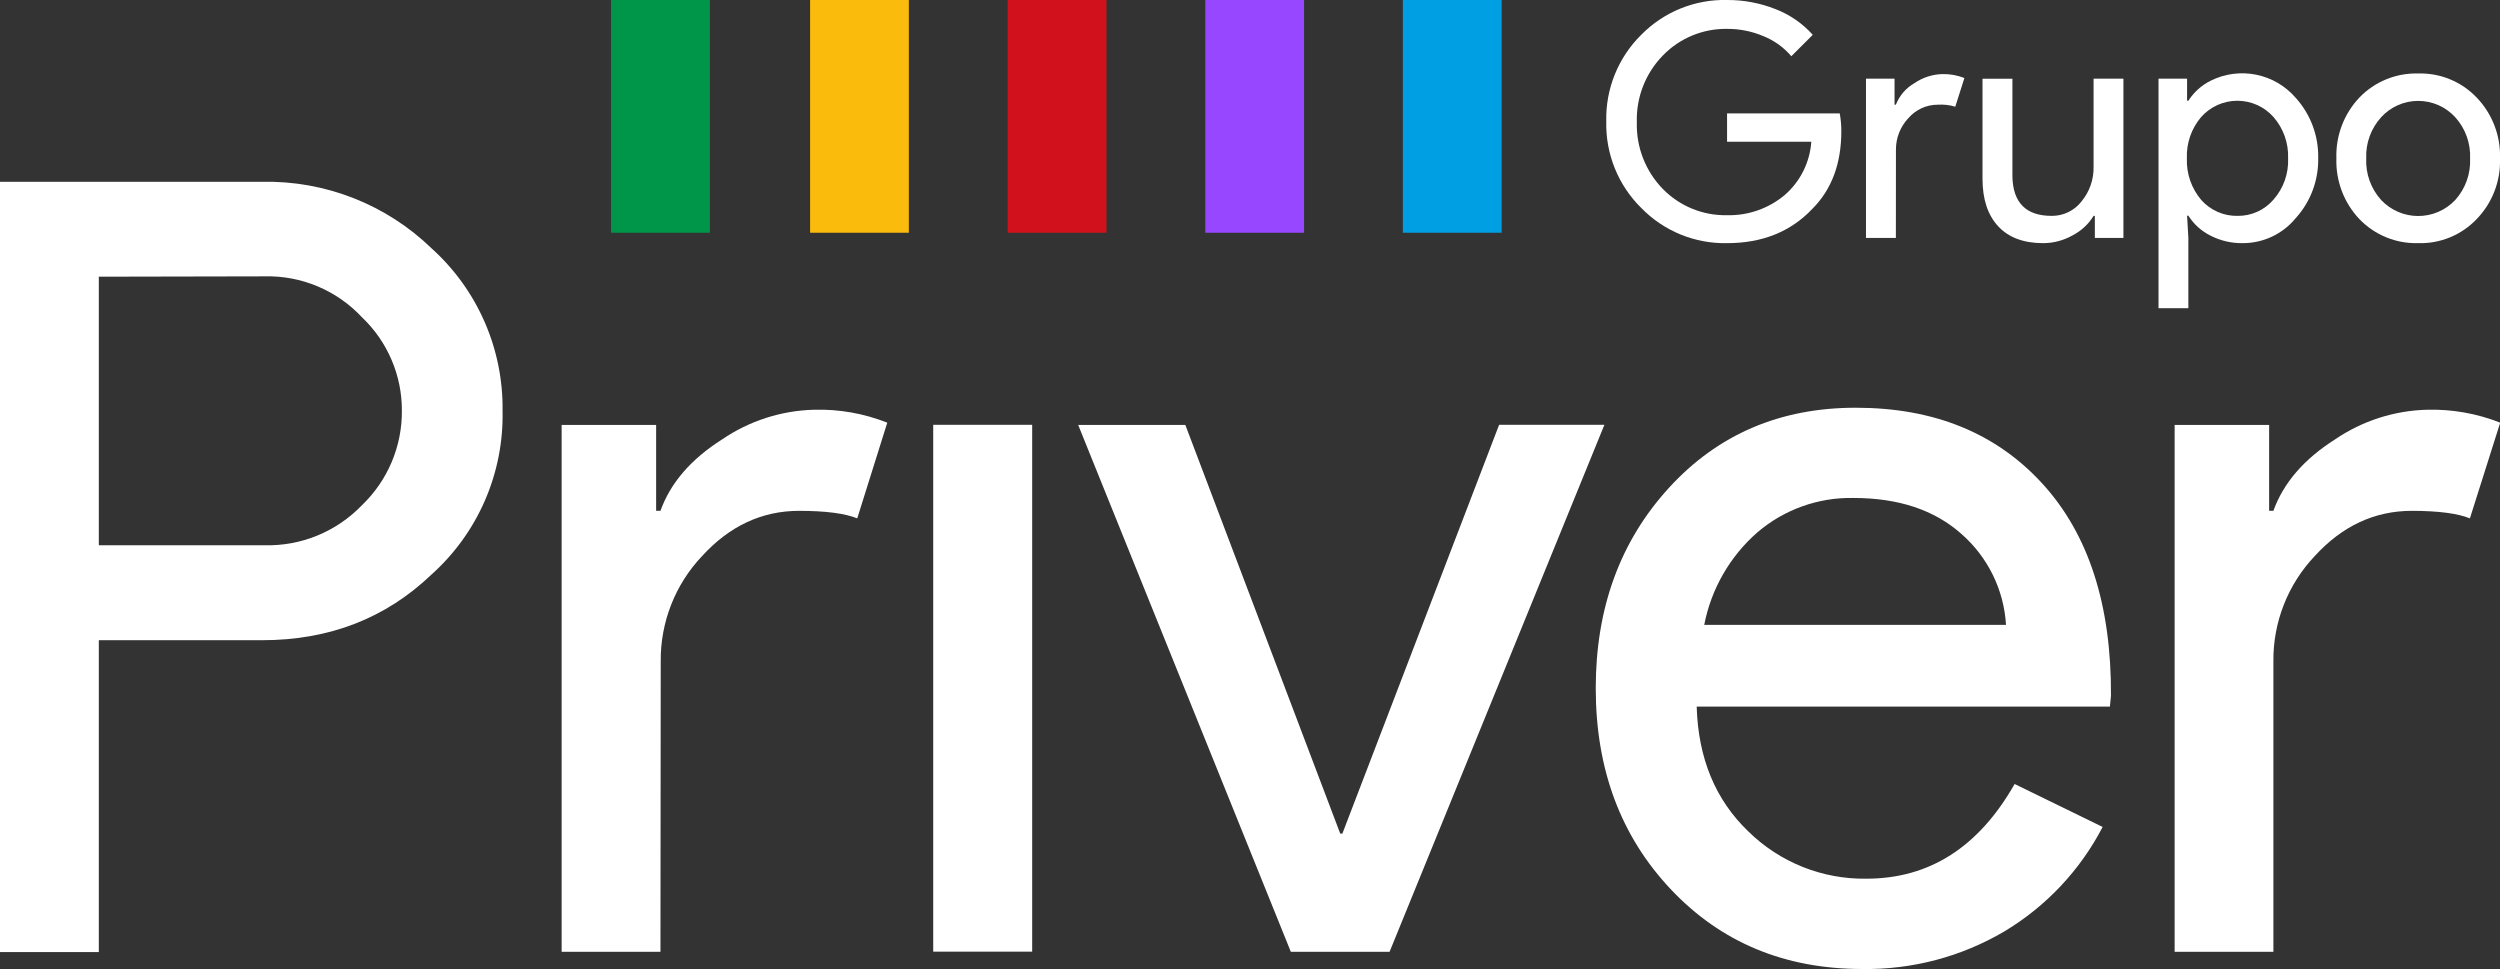 <svg width="258" height="100" viewBox="0 0 258 100" fill="none" xmlns="http://www.w3.org/2000/svg">
<rect x="0" y="0" width="258" height="100" fill="#333333" stroke="none"/>
<g clip-path="url(#clip0_369_82)">
<path d="M10.198 66.07V98.252H0V18.761H27.043C30.27 18.693 33.48 19.267 36.485 20.448C39.491 21.629 42.233 23.395 44.553 25.643C46.893 27.755 48.755 30.342 50.017 33.232C51.278 36.122 51.908 39.248 51.865 42.402C51.932 45.575 51.313 48.725 50.051 51.637C48.789 54.548 46.914 57.152 44.553 59.27C39.825 63.803 33.988 66.07 27.043 66.07H10.198ZM10.198 28.555V56.27H27.262C29.138 56.323 31.005 55.983 32.742 55.272C34.479 54.561 36.049 53.494 37.351 52.14C38.667 50.88 39.712 49.364 40.422 47.684C41.131 46.005 41.489 44.198 41.474 42.374C41.48 40.571 41.117 38.787 40.407 37.13C39.698 35.473 38.658 33.978 37.351 32.739C36.064 31.36 34.499 30.271 32.76 29.543C31.02 28.816 29.146 28.467 27.262 28.52L10.198 28.555Z" fill="white"/>
<path d="M68.159 98.224H57.961V43.854H67.713V52.718H68.159C69.19 49.837 71.314 47.378 74.53 45.34C77.332 43.434 80.621 42.373 84.007 42.285C86.591 42.212 89.163 42.667 91.567 43.62L88.467 53.496C87.207 52.982 85.212 52.723 82.481 52.718C78.638 52.718 75.295 54.274 72.455 57.385C69.677 60.317 68.147 64.217 68.187 68.259L68.159 98.224Z" fill="white"/>
<path d="M106.521 43.84V98.211H96.308V43.84H106.521Z" fill="white"/>
<path d="M143.404 98.224H133.213L111.269 43.854H122.327L138.312 86.029H138.532L154.709 43.84H165.574L143.404 98.224Z" fill="white"/>
<path d="M192.17 100C184.189 100 177.612 97.263 172.44 91.789C167.267 86.316 164.681 79.397 164.681 71.032C164.681 62.746 167.201 55.848 172.241 50.337C177.28 44.827 183.708 42.074 191.524 42.078C199.579 42.078 205.993 44.687 210.767 49.904C215.541 55.12 217.902 62.422 217.852 71.81L217.742 72.918H175.099C175.251 78.245 177.024 82.537 180.419 85.795C182.027 87.377 183.932 88.623 186.025 89.462C188.118 90.301 190.356 90.715 192.61 90.681C199.111 90.681 204.21 87.424 207.908 80.908L216.993 85.341C214.675 89.803 211.166 93.534 206.856 96.118C202.41 98.739 197.329 100.082 192.17 100ZM175.876 64.487H207.021C206.914 62.697 206.452 60.945 205.663 59.335C204.873 57.724 203.772 56.287 202.424 55.107C199.647 52.629 195.934 51.39 191.284 51.39C187.653 51.315 184.121 52.579 181.36 54.941C178.523 57.424 176.593 60.783 175.876 64.487Z" fill="white"/>
<path d="M234.614 98.224H224.422V43.854H234.174V52.718H234.614C235.649 49.837 237.773 47.378 240.984 45.341C243.786 43.434 247.075 42.374 250.461 42.285C253.045 42.214 255.617 42.668 258.021 43.62L254.894 53.496C253.634 52.982 251.641 52.723 248.915 52.718C245.066 52.718 241.722 54.274 238.881 57.385C236.104 60.317 234.573 64.217 234.614 68.259V98.224Z" fill="white"/>
<path d="M190.026 13.524C190.026 16.878 189.032 19.55 187.043 21.542C184.812 23.909 181.875 25.093 178.233 25.093C176.59 25.127 174.958 24.823 173.436 24.2C171.915 23.578 170.538 22.649 169.389 21.473C168.205 20.309 167.273 18.915 166.65 17.376C166.027 15.837 165.727 14.186 165.767 12.526C165.727 10.866 166.028 9.215 166.651 7.676C167.274 6.137 168.206 4.743 169.389 3.579C170.541 2.41 171.92 1.489 173.441 0.874C174.962 0.258 176.593 -0.039 178.233 -1.13831e-06C179.941 -0.009 181.634 0.309 183.222 0.936C184.699 1.504 186.02 2.415 187.078 3.593L184.865 5.802C184.09 4.892 183.107 4.183 181.999 3.737C180.809 3.229 179.527 2.972 178.233 2.98C176.999 2.96 175.773 3.195 174.632 3.668C173.492 4.142 172.46 4.844 171.601 5.733C170.716 6.641 170.022 7.718 169.561 8.901C169.101 10.083 168.883 11.347 168.921 12.615C168.885 13.884 169.103 15.147 169.564 16.329C170.024 17.511 170.717 18.589 171.601 19.498C172.463 20.379 173.497 21.074 174.637 21.541C175.778 22.007 177.001 22.235 178.233 22.209C180.401 22.262 182.514 21.523 184.178 20.131C184.976 19.44 185.63 18.598 186.101 17.653C186.573 16.708 186.854 15.679 186.927 14.625H178.233V11.7H189.861C189.969 12.302 190.024 12.912 190.026 13.524Z" fill="white"/>
<path d="M195.654 24.556H192.569V8.121H195.517V10.805H195.654C196.023 9.863 196.702 9.076 197.579 8.575C198.425 7.997 199.42 7.674 200.444 7.646C201.224 7.627 202 7.765 202.726 8.052L201.785 11.011C201.202 10.835 200.592 10.765 199.984 10.805C199.41 10.803 198.842 10.925 198.319 11.162C197.796 11.4 197.33 11.747 196.953 12.181C196.112 13.068 195.648 14.248 195.661 15.471L195.654 24.556Z" fill="white"/>
<path d="M219.137 24.556H216.189V22.278H216.058C215.533 23.133 214.785 23.828 213.894 24.288C212.969 24.812 211.925 25.09 210.863 25.093C208.849 25.093 207.303 24.522 206.224 23.365C205.145 22.209 204.595 20.578 204.595 18.451V8.128H207.681V18.252C207.75 20.936 209.097 22.278 211.736 22.278C212.329 22.284 212.916 22.152 213.45 21.893C213.984 21.634 214.451 21.255 214.814 20.785C215.645 19.78 216.086 18.51 216.058 17.206V8.121H219.137V24.556Z" fill="white"/>
<path d="M231.432 25.093C230.286 25.108 229.154 24.843 228.133 24.322C227.194 23.857 226.4 23.142 225.838 22.257H225.707L225.838 24.535V31.803H222.759V8.121H225.707V10.399H225.838C226.402 9.516 227.196 8.802 228.133 8.334C229.587 7.607 231.242 7.387 232.836 7.708C234.429 8.03 235.87 8.875 236.93 10.11C238.456 11.806 239.282 14.021 239.239 16.304C239.287 18.588 238.461 20.804 236.93 22.498C236.264 23.313 235.425 23.97 234.474 24.418C233.523 24.867 232.483 25.098 231.432 25.093ZM230.909 22.278C231.614 22.288 232.312 22.142 232.955 21.852C233.597 21.562 234.168 21.134 234.627 20.599C235.66 19.427 236.199 17.9 236.132 16.338C236.19 14.778 235.652 13.255 234.627 12.078C234.159 11.55 233.583 11.127 232.94 10.837C232.296 10.548 231.598 10.398 230.892 10.398C230.186 10.398 229.489 10.548 228.845 10.837C228.201 11.127 227.626 11.55 227.157 12.078C226.15 13.263 225.625 14.784 225.686 16.338C225.624 17.911 226.157 19.45 227.178 20.647C227.646 21.171 228.222 21.589 228.866 21.87C229.51 22.152 230.207 22.291 230.909 22.278Z" fill="white"/>
<path d="M241.115 16.338C241.077 15.187 241.267 14.039 241.675 12.961C242.083 11.884 242.701 10.898 243.493 10.062C244.276 9.25 245.219 8.61 246.263 8.184C247.306 7.757 248.427 7.553 249.554 7.584C250.677 7.55 251.794 7.754 252.834 8.18C253.873 8.607 254.812 9.248 255.588 10.062C256.388 10.893 257.014 11.877 257.428 12.956C257.843 14.034 258.037 15.184 258 16.338C258.041 17.494 257.849 18.645 257.435 19.724C257.02 20.802 256.392 21.786 255.588 22.615C254.812 23.429 253.873 24.07 252.834 24.497C251.794 24.923 250.677 25.127 249.554 25.093C248.427 25.124 247.306 24.92 246.263 24.493C245.219 24.067 244.276 23.427 243.493 22.615C242.701 21.779 242.083 20.793 241.675 19.716C241.267 18.638 241.077 17.49 241.115 16.338ZM244.194 16.338C244.12 17.923 244.676 19.472 245.74 20.647C246.231 21.166 246.823 21.58 247.479 21.863C248.136 22.146 248.843 22.292 249.557 22.292C250.272 22.292 250.979 22.146 251.635 21.863C252.292 21.58 252.884 21.166 253.375 20.647C254.433 19.474 254.986 17.931 254.914 16.352C254.981 14.785 254.428 13.254 253.375 12.092C252.89 11.562 252.3 11.14 251.642 10.85C250.985 10.561 250.275 10.412 249.557 10.412C248.84 10.412 248.13 10.561 247.472 10.85C246.815 11.14 246.225 11.562 245.74 12.092C244.688 13.249 244.132 14.775 244.194 16.338Z" fill="white"/>
<path d="M154.97 0V24.019H144.772V0H154.97Z" fill="#009FE3"/>
<path d="M134.58 0V24.019H124.389V0H134.58Z" fill="#9747FF"/>
<path d="M114.19 0V24.019H103.992V0H114.19Z" fill="#D1111C"/>
<path d="M93.793 0V24.019H83.602V0H93.793Z" fill="#FBBB0C"/>
<path d="M73.259 0V24.019H63.06V0H73.259Z" fill="#009649"/>
</g>
<defs>
<clipPath id="clip0_369_82">
<rect width="258" height="100" fill="white"/>
</clipPath>
</defs>
</svg>
